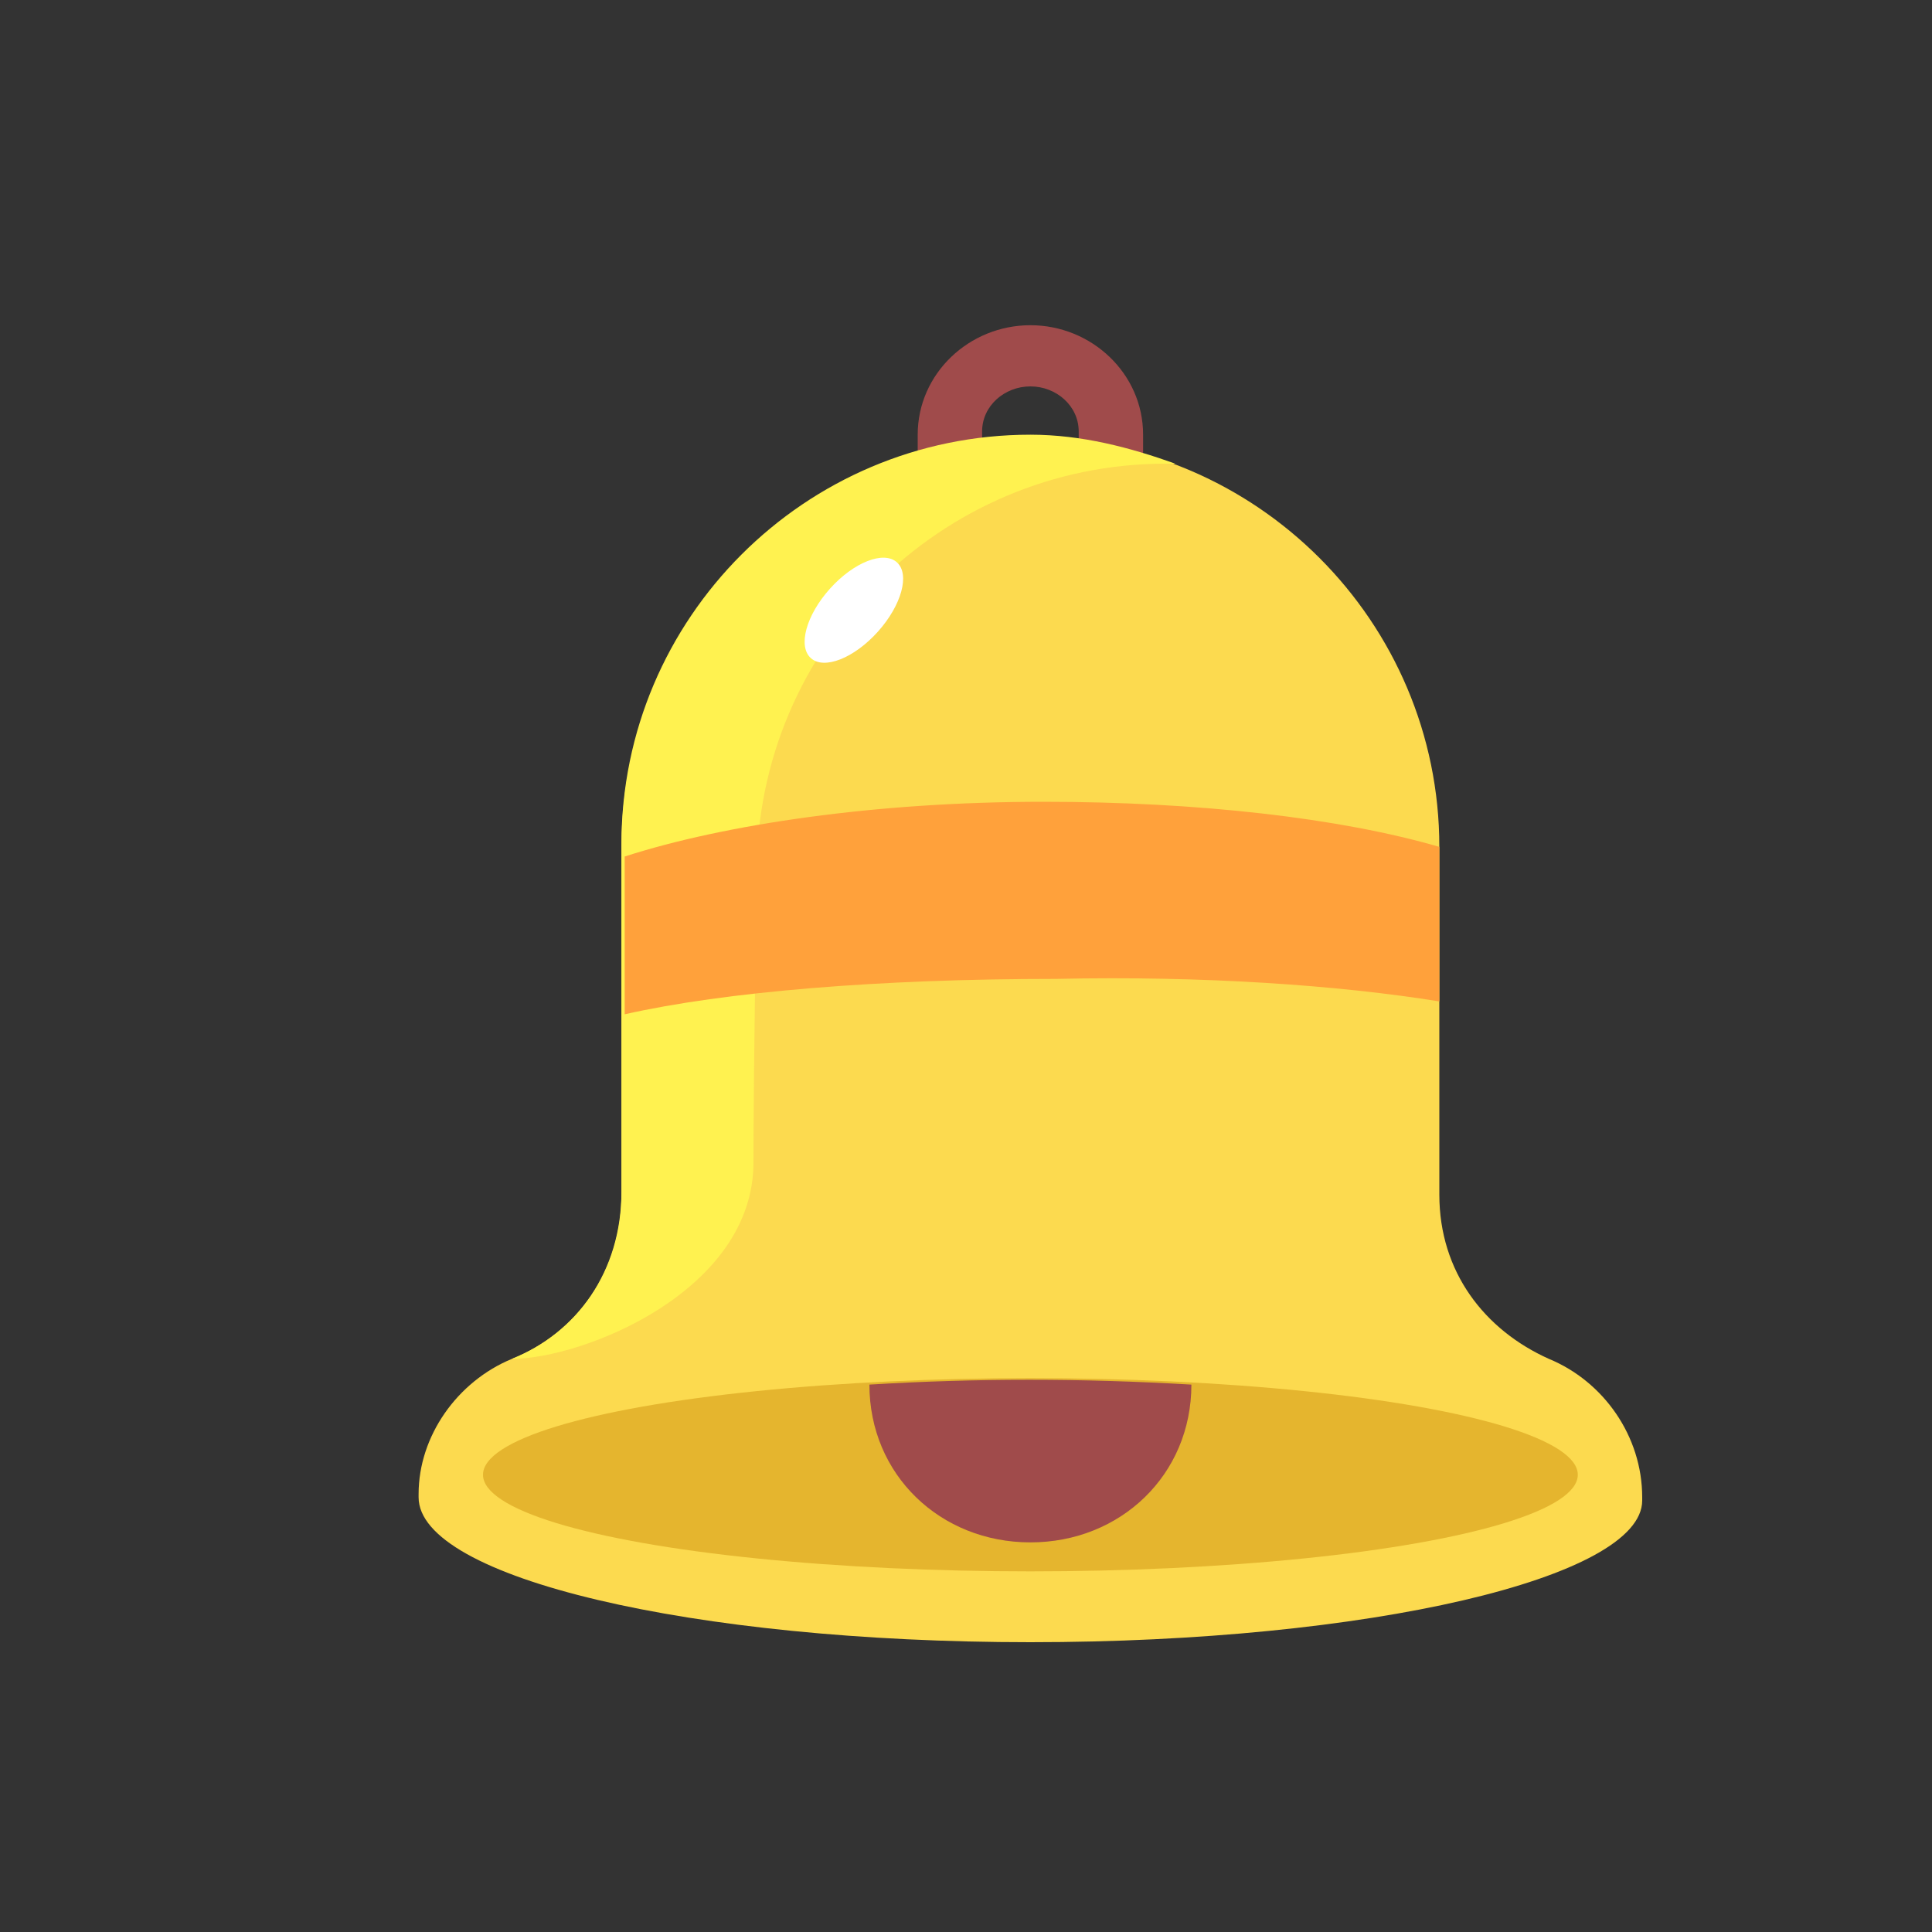 <?xml version="1.0" encoding="utf-8"?>
<!DOCTYPE svg PUBLIC "-//W3C//DTD SVG 1.1//EN" "http://www.w3.org/Graphics/SVG/1.1/DTD/svg11.dtd">
<svg version="1.1" xmlns="http://www.w3.org/2000/svg" xmlns:xlink="http://www.w3.org/1999/xlink" x="0px" y="0px"
	 viewBox="0 0 60 60">
<rect x="0" y="0" width="60" height="60" fill="#333333" stroke="none"/>
<g>
	<g>
		<path fill="#A04B4B" d="M35.5,15h-2v-1.6c0-0.8-0.7-1.4-1.5-1.4s-1.5,0.6-1.5,1.4V15h-2v-1.5c0-1.9,1.6-3.4,3.5-3.4
			s3.5,1.5,3.5,3.4V15z"/>
	</g>
	<g>
		<path fill="#FCDA4F" d="M48.1,42.2c-2-0.9-3.4-2.7-3.4-5.1V26.3c0-7-5.7-12.7-12.7-12.7s-12.7,5.7-12.7,12.7c0,0,0,7.9,0,10.8
				c0,2.4-1.4,4.3-3.4,5.1c-1.7,0.7-2.9,2.4-2.9,4.2v0.1C13,49,21.5,51,32,51s19-2,19-4.4v-0.1C51,44.6,49.8,42.9,48.1,42.2z"/>
	</g>
	<g>
		<path fill="#FFF250" d="M15.9,42.2c2.2,0,7.5-2.1,7.5-6.1c0-2.9,0.1-9,0.1-9c0-7,5.7-12.7,12.7-12.7c0.1,0,0.2,0,0.3,0
				c-1.4-0.5-2.9-0.9-4.5-0.9c-7,0-12.7,5.7-12.7,12.7c0,0,0,7.9,0,10.8C19.3,39.5,17.9,41.4,15.9,42.2L15.9,42.2z"/>
	</g>
	<g>
		<ellipse fill="#E5B52E" cx="32" cy="45.8" rx="17" ry="3"/>
	</g>
	<g>
		<path fill="#A04B4B" d="M37,43c0,2.8-2.2,4.9-5,4.9s-5-2.1-5-4.9l0,0C30.3,42.8,33.6,42.8,37,43L37,43z"/>
	</g>
	<g>
		<ellipse transform="matrix(0.668 -0.744 0.744 0.668 -5.32 25.975)" fill="#FFFFFF" cx="26.5" cy="19" rx="2" ry="1"/>
	</g>
	<g>
		<path fill="#FFA13B" d="M44.7,31.1v-4.8c-3.1-0.9-7.5-1.4-12.3-1.4c-5.2,0-9.9,0.7-13,1.7c0,0.7,0,2.7,0,4.9
				c3.1-0.7,7.9-1.1,13.4-1.1C37.4,30.3,41.6,30.6,44.7,31.1z"/>
	</g>
</g>
</svg>
